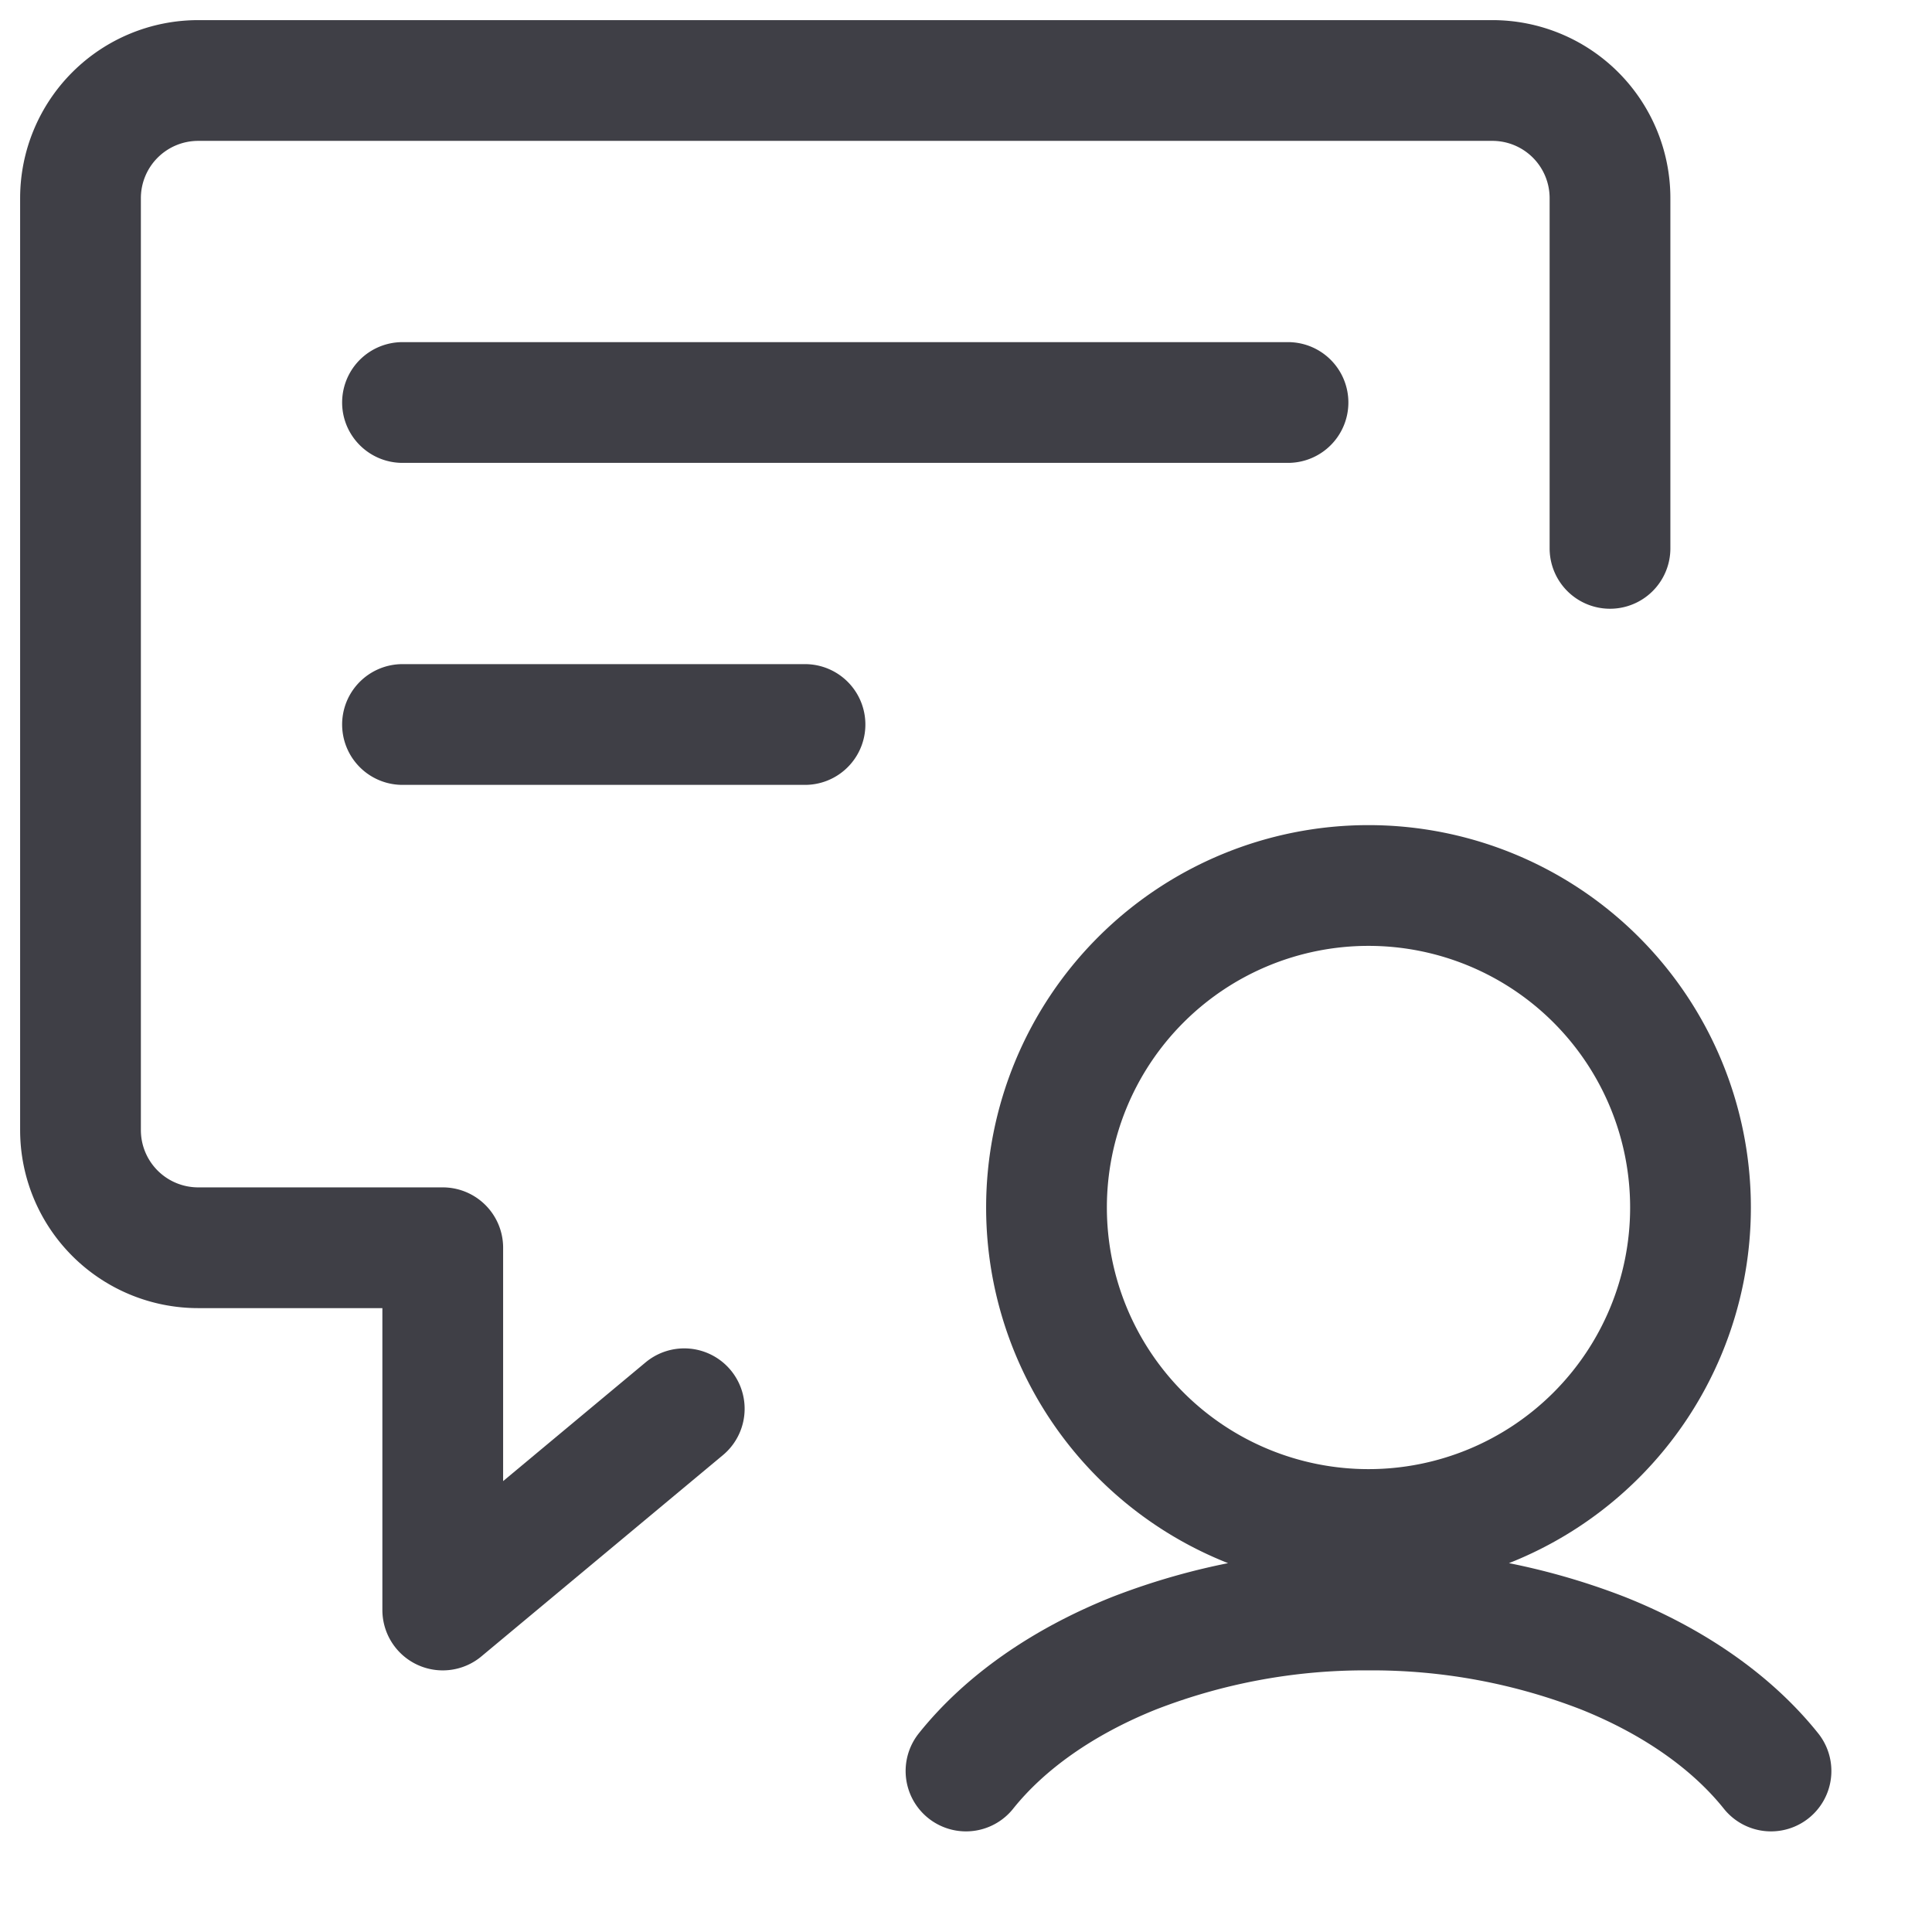 <svg xmlns="http://www.w3.org/2000/svg" width="24" height="24" fill="none" viewBox="0 0 24 24">
  <path stroke="#3F3F46" stroke-linecap="round" stroke-linejoin="round" stroke-width="1.5"
    d="m8.5 17.5-3 2.5v-4.5H2.462A1.462 1.462 0 0 1 1 14.039V2.462A1.462 1.462 0 0 1 2.462 1h16.076A1.461 1.461 0 0 1 20 2.462v4.35M5 5h11M5 9h5" />
  <path stroke="#3F3F46" stroke-linecap="round" stroke-linejoin="round" stroke-width="1.5"
    d="M17 19a4 4 0 1 0 0-8 4 4 0 0 0 0 8ZM22 22c-.483-.604-1.204-1.11-2.084-1.462A7.922 7.922 0 0 0 17 20a7.922 7.922 0 0 0-2.915.538c-.881.353-1.602.858-2.085 1.462" />
</svg>